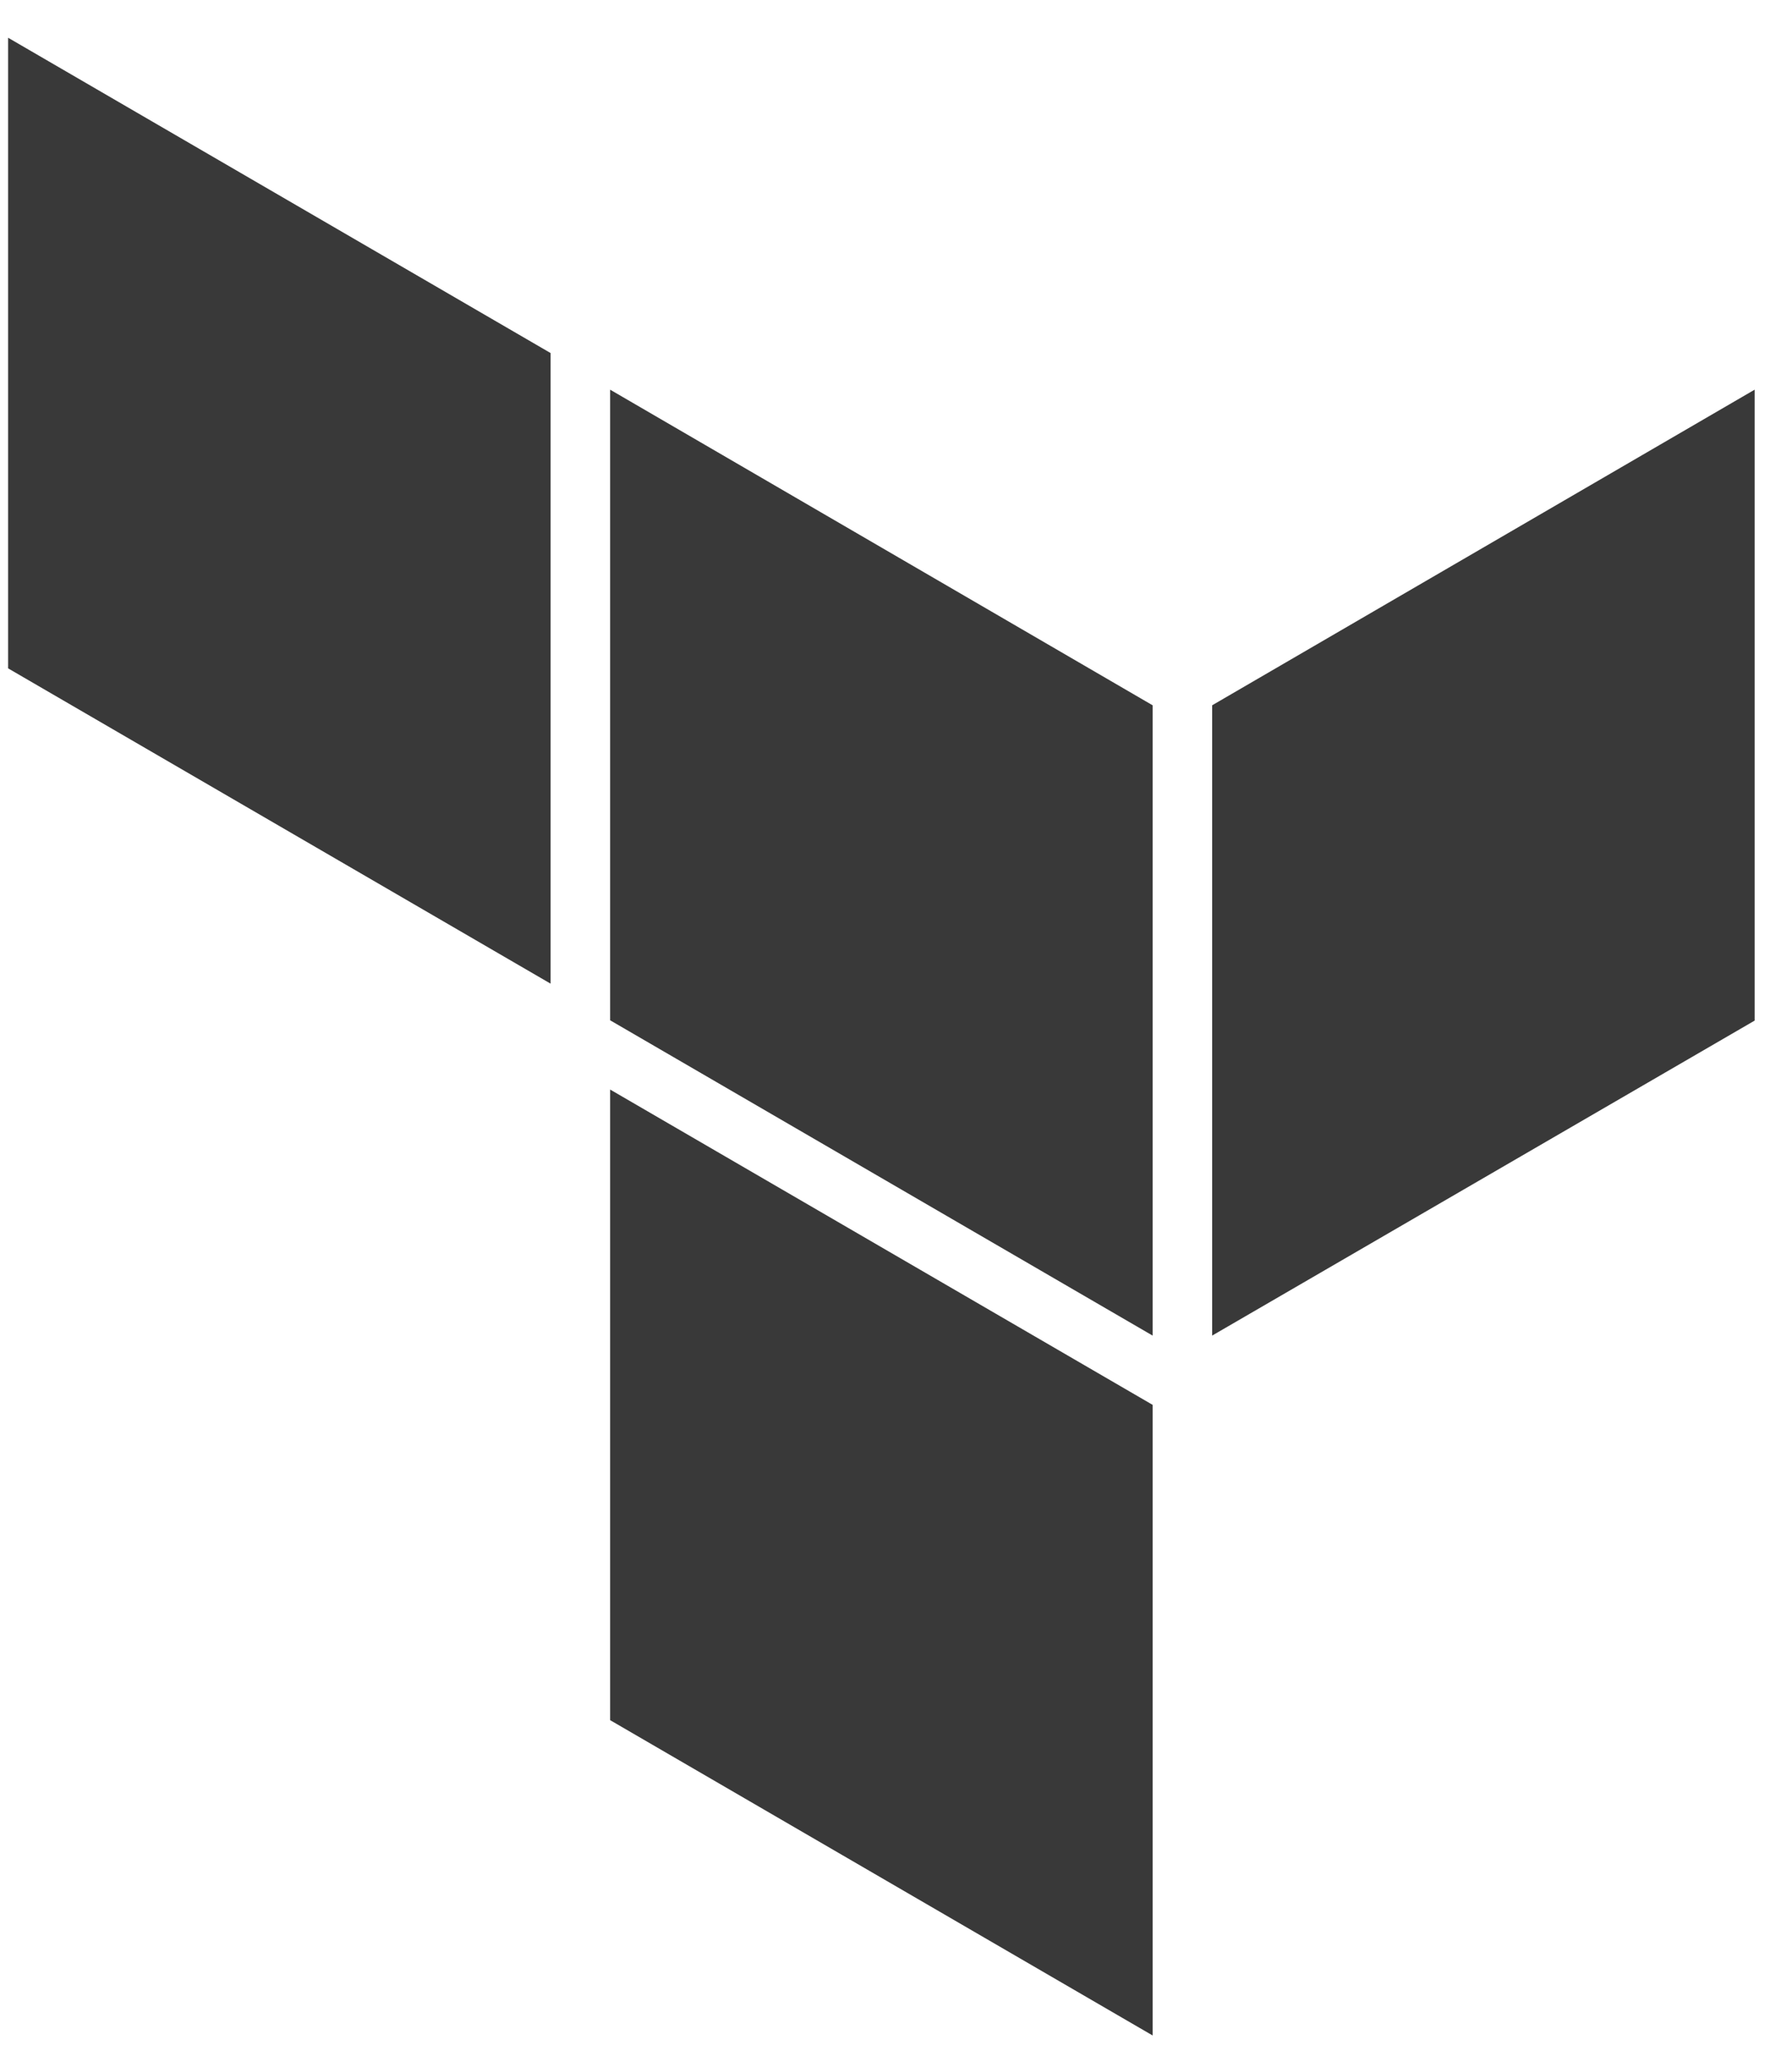 <svg width="40" height="46" viewBox="0 0 40 46" fill="none" xmlns="http://www.w3.org/2000/svg">
<path d="M27.057 29.795L39.166 22.768V8.693L27.057 15.734V29.795Z" fill="#393939"/>
<path d="M13.619 8.693L25.728 15.734V29.795L13.619 22.761V8.693ZM0.181 14.91L12.29 21.944V7.876L0.181 0.842V14.91ZM13.619 38.374L25.728 45.408V31.34L13.619 24.306" fill="#393939"/>
</svg>
